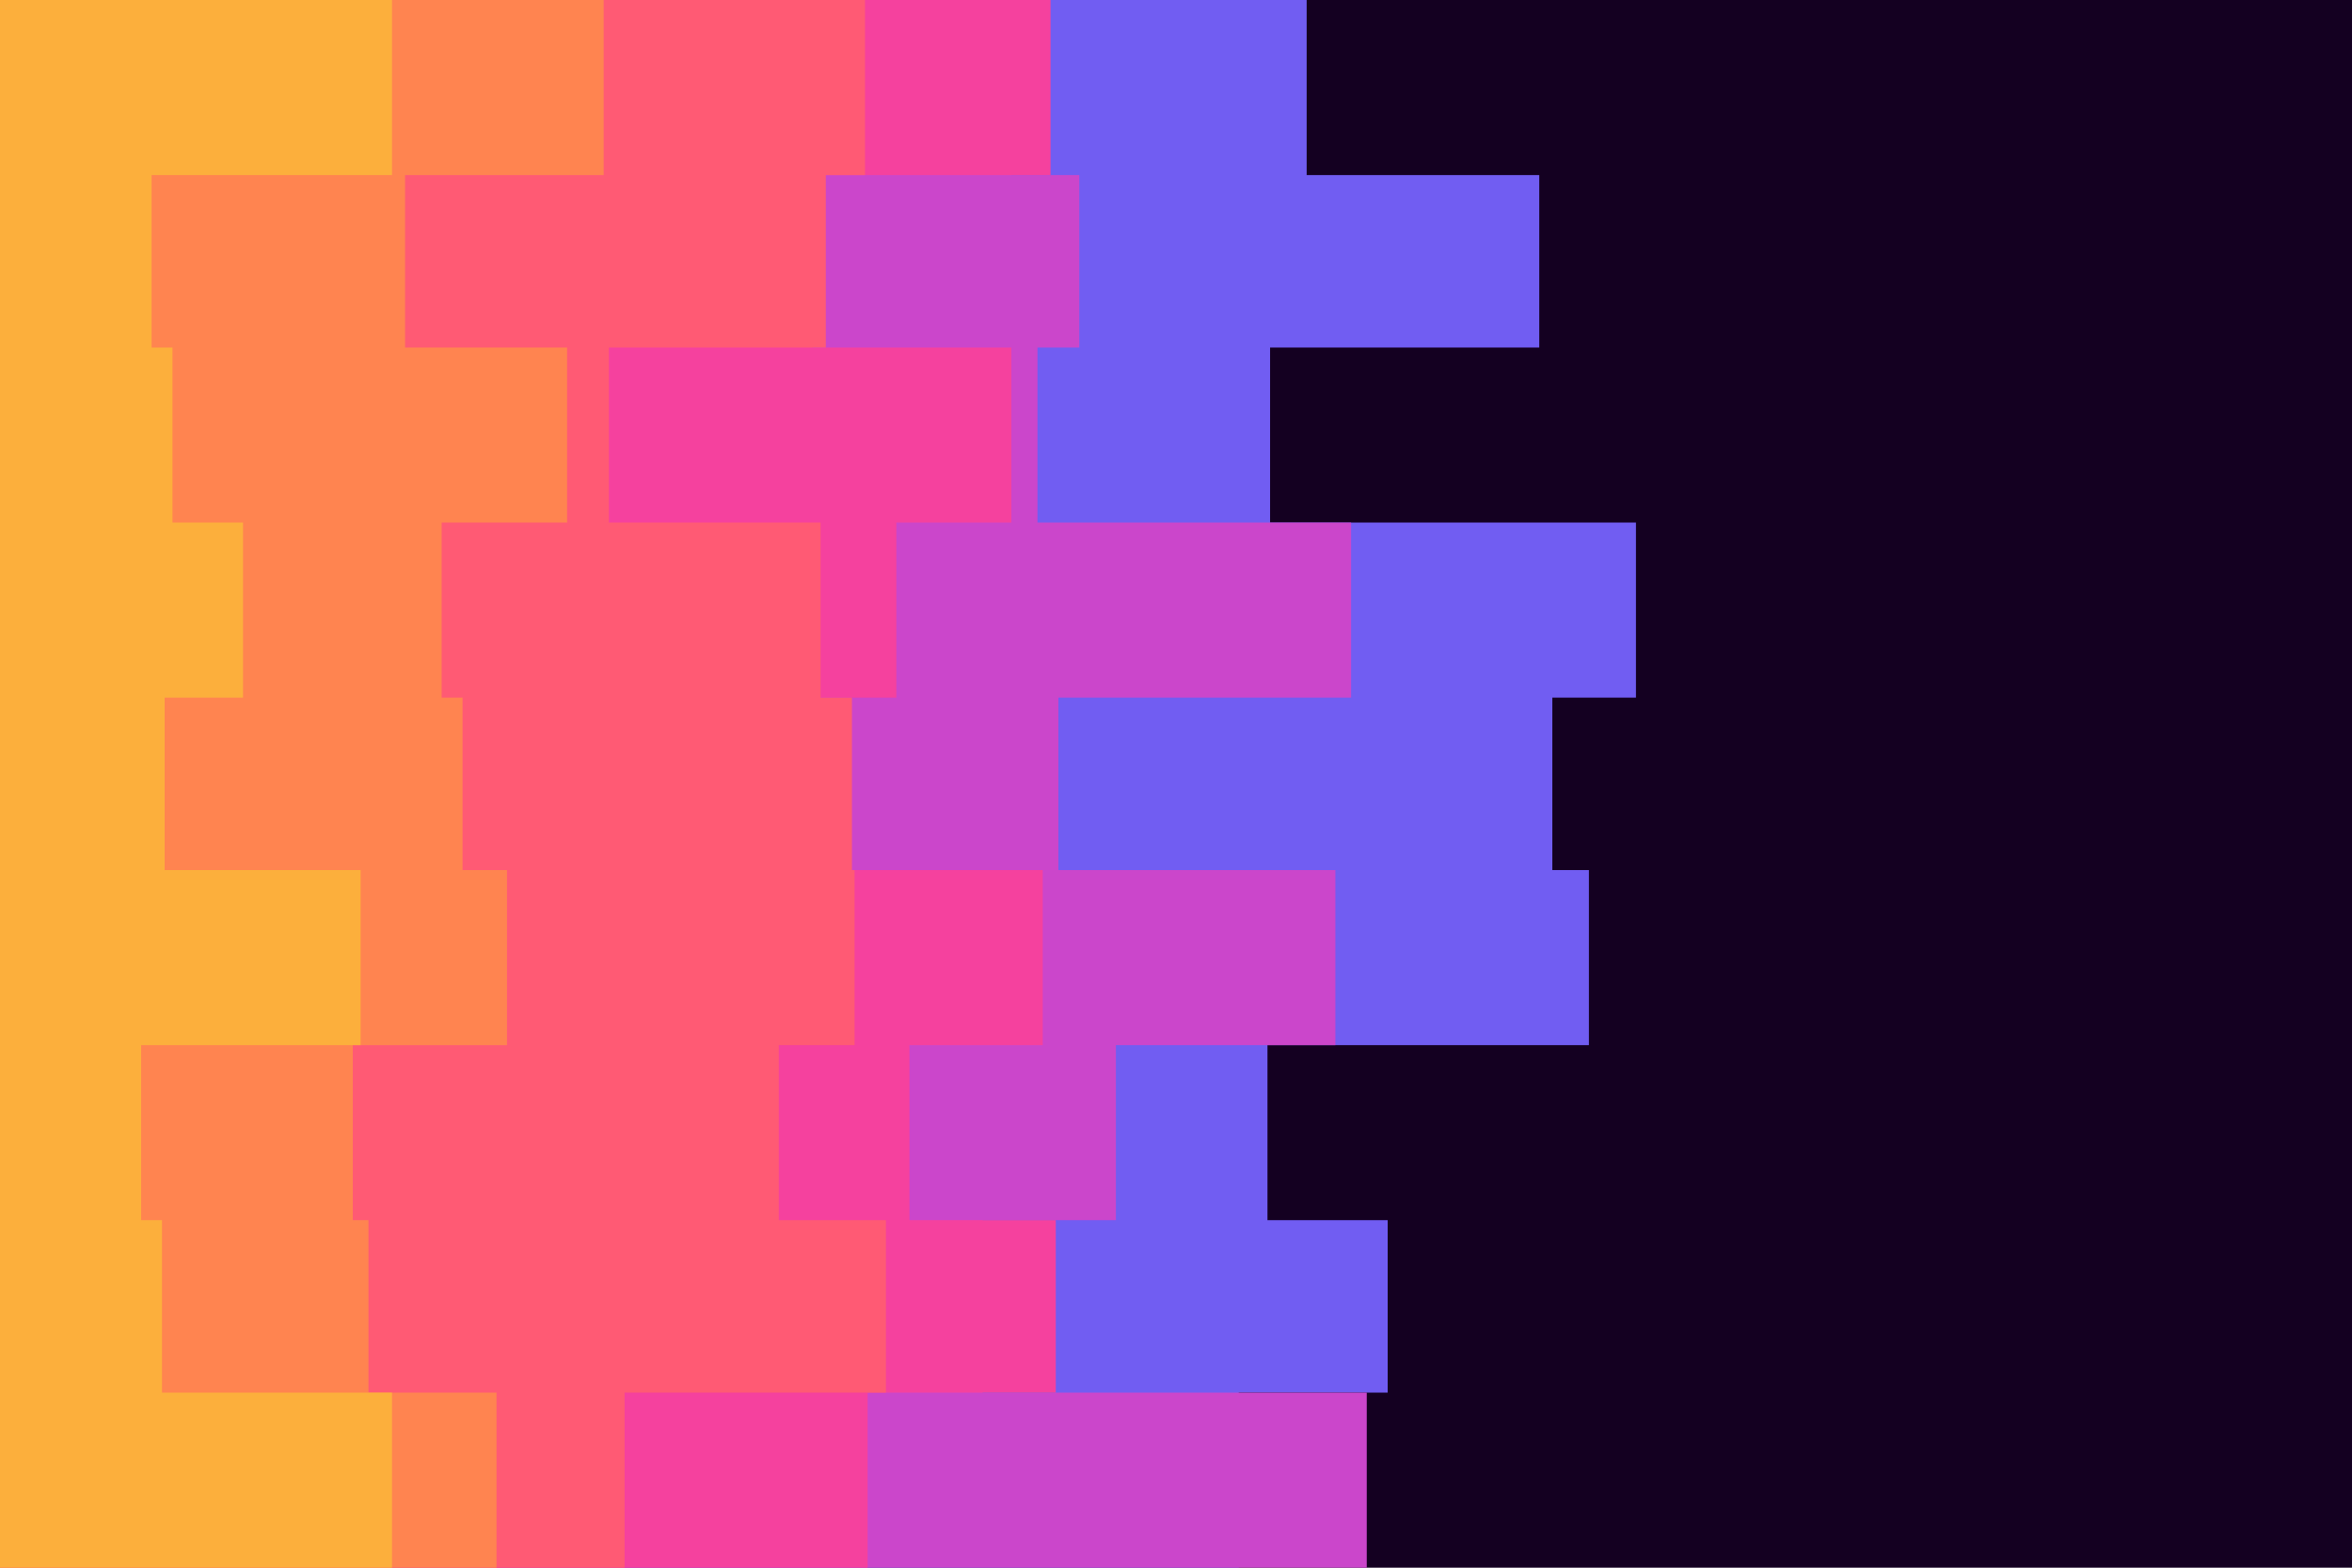 <svg id="visual" viewBox="0 0 900 600" width="900" height="600" xmlns="http://www.w3.org/2000/svg" xmlns:xlink="http://www.w3.org/1999/xlink" version="1.1"><rect x="0" y="0" width="900" height="600" fill="#140021"></rect><path d="M572 0L500 0L500 67L589 67L589 133L486 133L486 200L626 200L626 267L594 267L594 333L608 333L608 400L485 400L485 467L531 467L531 533L474 533L474 600L0 600L0 533L0 533L0 467L0 467L0 400L0 400L0 333L0 333L0 267L0 267L0 200L0 200L0 133L0 133L0 67L0 67L0 0L0 0Z" fill="#715df2"></path><path d="M468 0L387 0L387 67L413 67L413 133L397 133L397 200L517 200L517 267L405 267L405 333L511 333L511 400L427 400L427 467L376 467L376 533L523 533L523 600L0 600L0 533L0 533L0 467L0 467L0 400L0 400L0 333L0 333L0 267L0 267L0 200L0 200L0 133L0 133L0 67L0 67L0 0L0 0Z" fill="#cb46cb"></path><path d="M373 0L402 0L402 67L311 67L311 133L387 133L387 200L343 200L343 267L302 267L302 333L399 333L399 400L348 400L348 467L404 467L404 533L332 533L332 600L0 600L0 533L0 533L0 467L0 467L0 400L0 400L0 333L0 333L0 267L0 267L0 200L0 200L0 133L0 133L0 67L0 67L0 0L0 0Z" fill="#f5419e"></path><path d="M275 0L331 0L331 67L316 67L316 133L233 133L233 200L314 200L314 267L326 267L326 333L327 333L327 400L298 400L298 467L339 467L339 533L239 533L239 600L0 600L0 533L0 533L0 467L0 467L0 400L0 400L0 333L0 333L0 267L0 267L0 200L0 200L0 133L0 133L0 67L0 67L0 0L0 0Z" fill="#ff5a74"></path><path d="M148 0L231 0L231 67L155 67L155 133L217 133L217 200L169 200L169 267L177 267L177 333L194 333L194 400L135 400L135 467L141 467L141 533L190 533L190 600L0 600L0 533L0 533L0 467L0 467L0 400L0 400L0 333L0 333L0 267L0 267L0 200L0 200L0 133L0 133L0 67L0 67L0 0L0 0Z" fill="#ff8450"></path><path d="M72 0L150 0L150 67L58 67L58 133L66 133L66 200L93 200L93 267L63 267L63 333L138 333L138 400L54 400L54 467L62 467L62 533L150 533L150 600L0 600L0 533L0 533L0 467L0 467L0 400L0 400L0 333L0 333L0 267L0 267L0 200L0 200L0 133L0 133L0 67L0 67L0 0L0 0Z" fill="#fcaf3c"></path></svg>